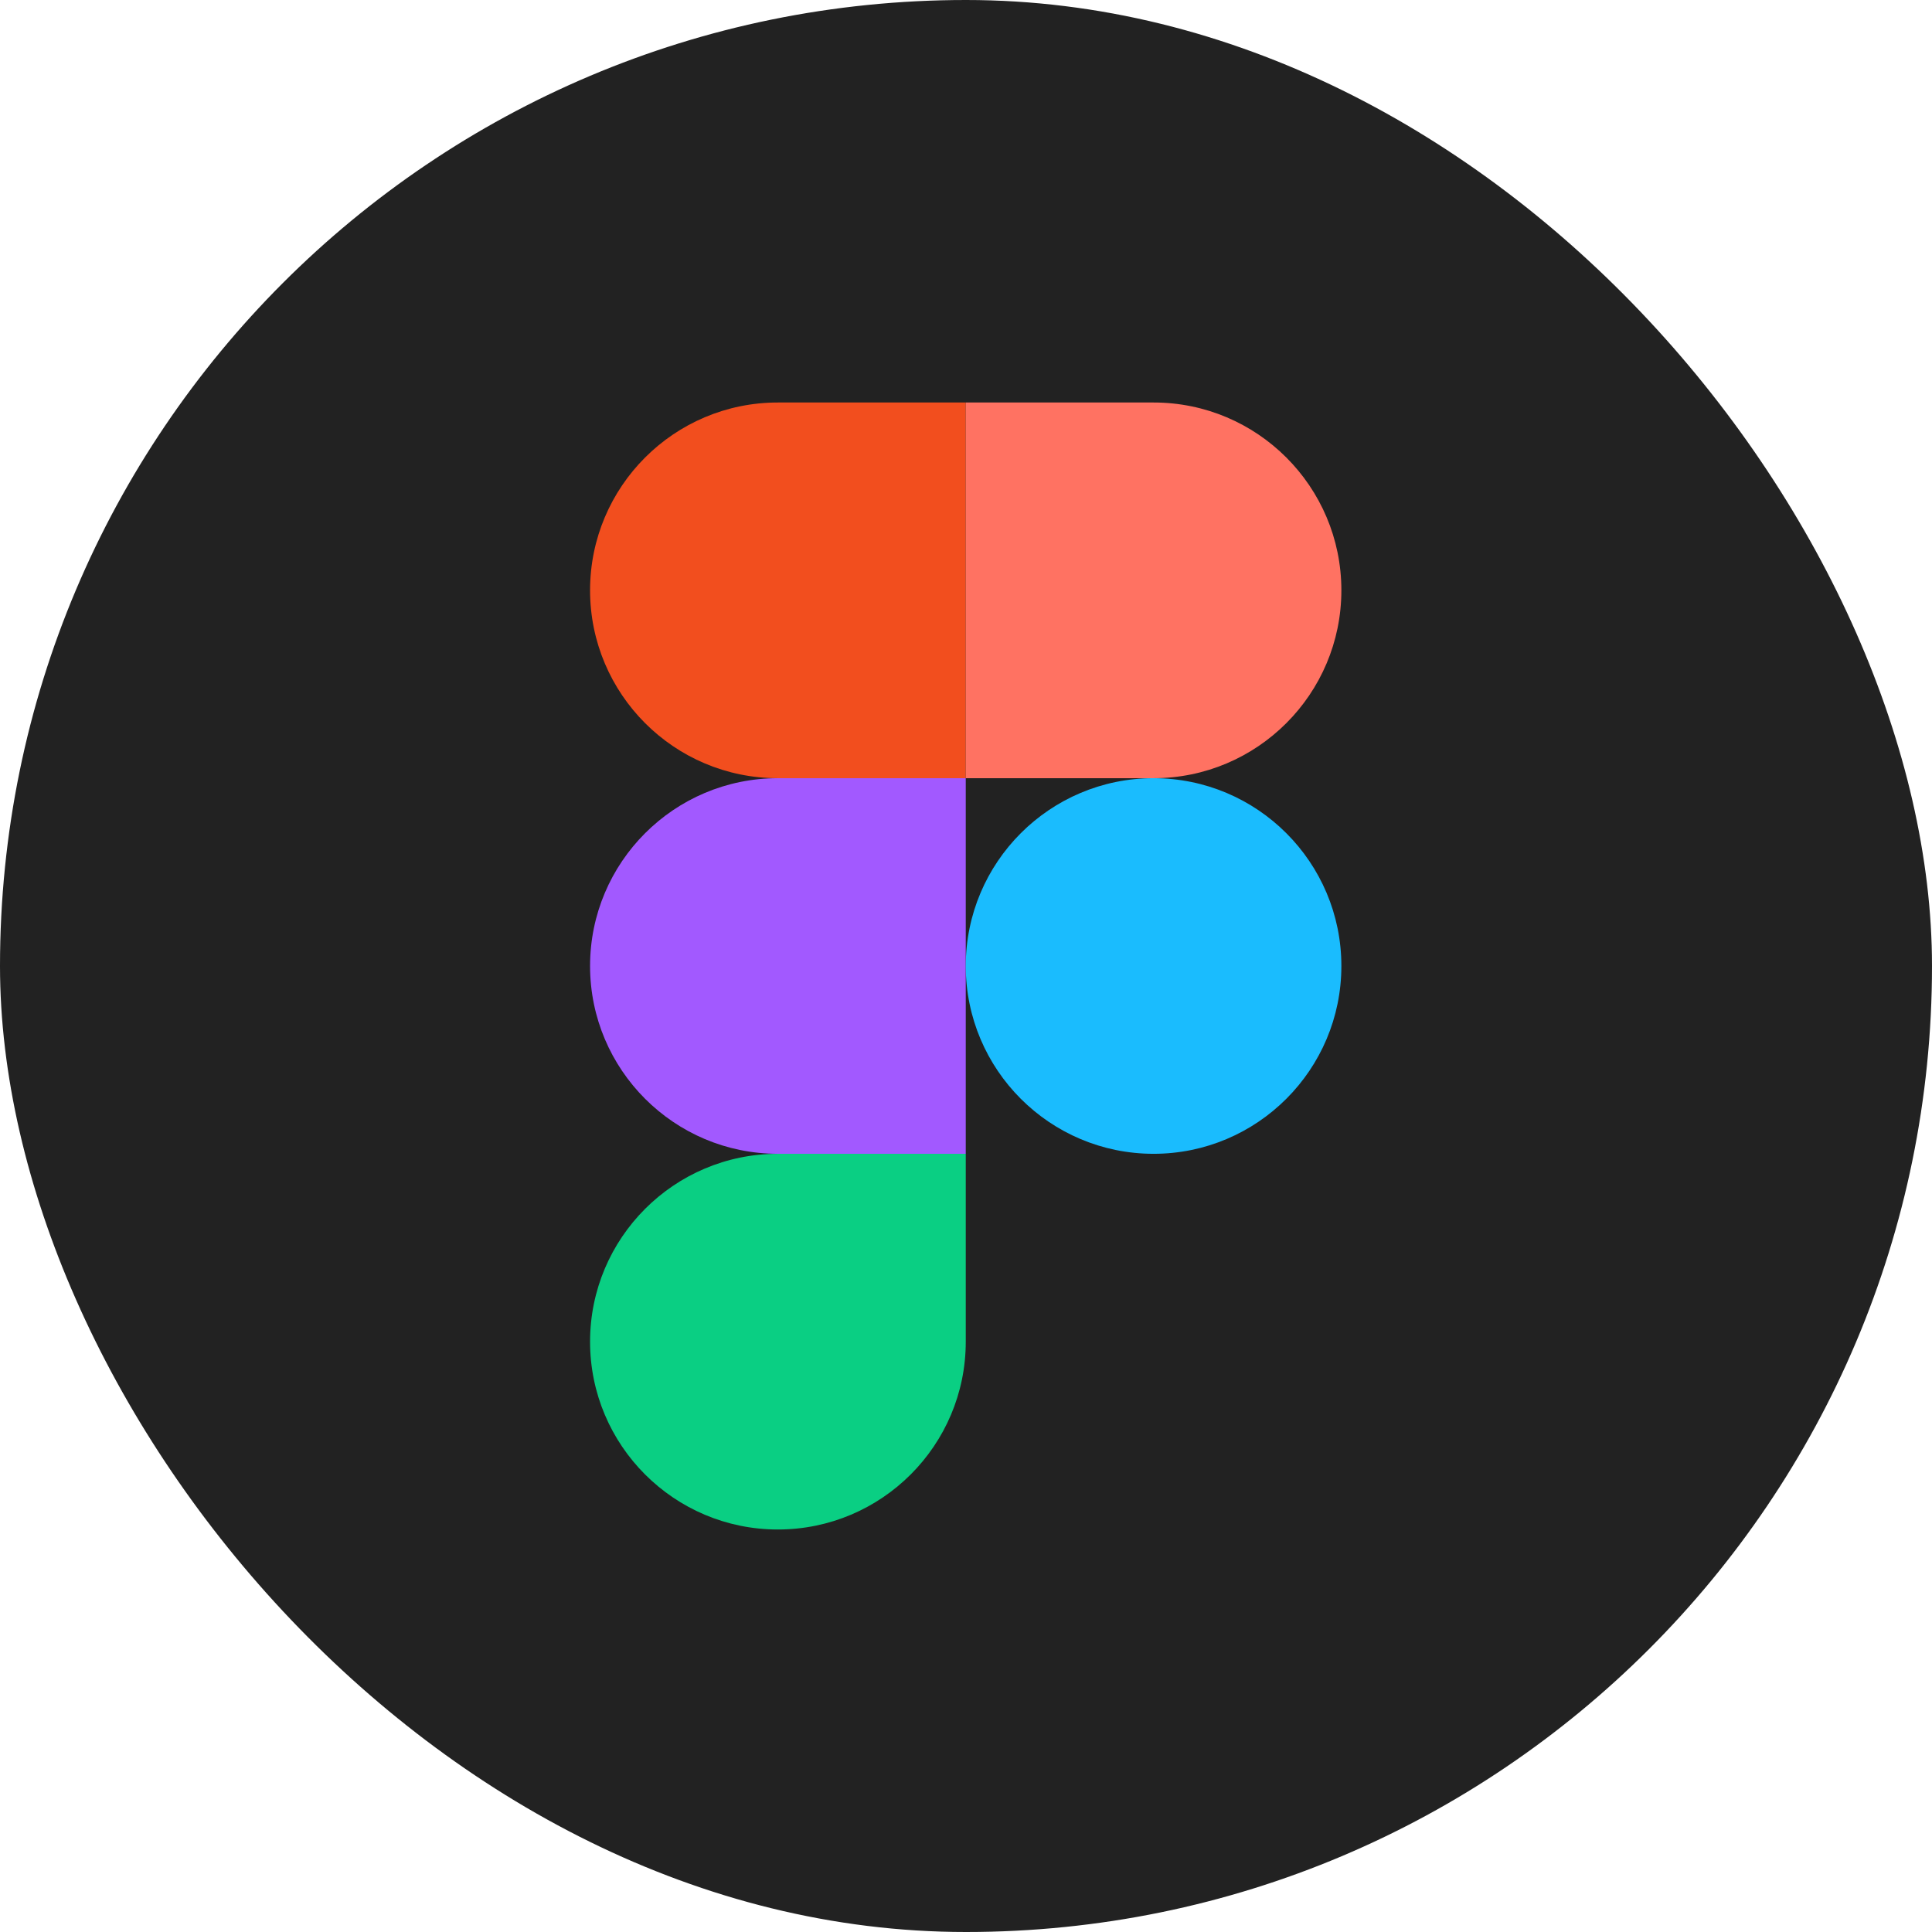 <svg width="24" height="24" viewBox="0 0 24 24" fill="none" xmlns="http://www.w3.org/2000/svg">
<g clip-path="url(#clip0_1428_79317)">
<rect width="24" height="24" rx="12" fill="#222222"/>
<path d="M9.663 19C10.951 19 11.997 17.955 11.997 16.667V14.333H9.663C8.375 14.333 7.33 15.379 7.33 16.667C7.33 17.955 8.375 19 9.663 19Z" fill="#0ACF83"/>
<path d="M7.33 12C7.33 10.712 8.375 9.667 9.663 9.667H11.997V14.333H9.663C8.375 14.333 7.33 13.288 7.33 12Z" fill="#A259FF"/>
<path d="M7.33 7.333C7.33 6.045 8.375 5 9.663 5H11.997V9.667H9.663C8.375 9.667 7.33 8.621 7.33 7.333Z" fill="#F24E1E"/>
<path d="M11.997 5H14.33C15.618 5 16.663 6.045 16.663 7.333C16.663 8.621 15.618 9.667 14.33 9.667H11.997V5Z" fill="#FF7262"/>
<path d="M16.663 12C16.663 13.288 15.618 14.333 14.33 14.333C13.042 14.333 11.997 13.288 11.997 12C11.997 10.712 13.042 9.667 14.33 9.667C15.618 9.667 16.663 10.712 16.663 12Z" fill="#1ABCFE"/>
</g>
<defs>
<clipPath id="clip0_1428_79317">
<rect width="24" height="24" fill="white"/>
</clipPath>
</defs>
</svg>
